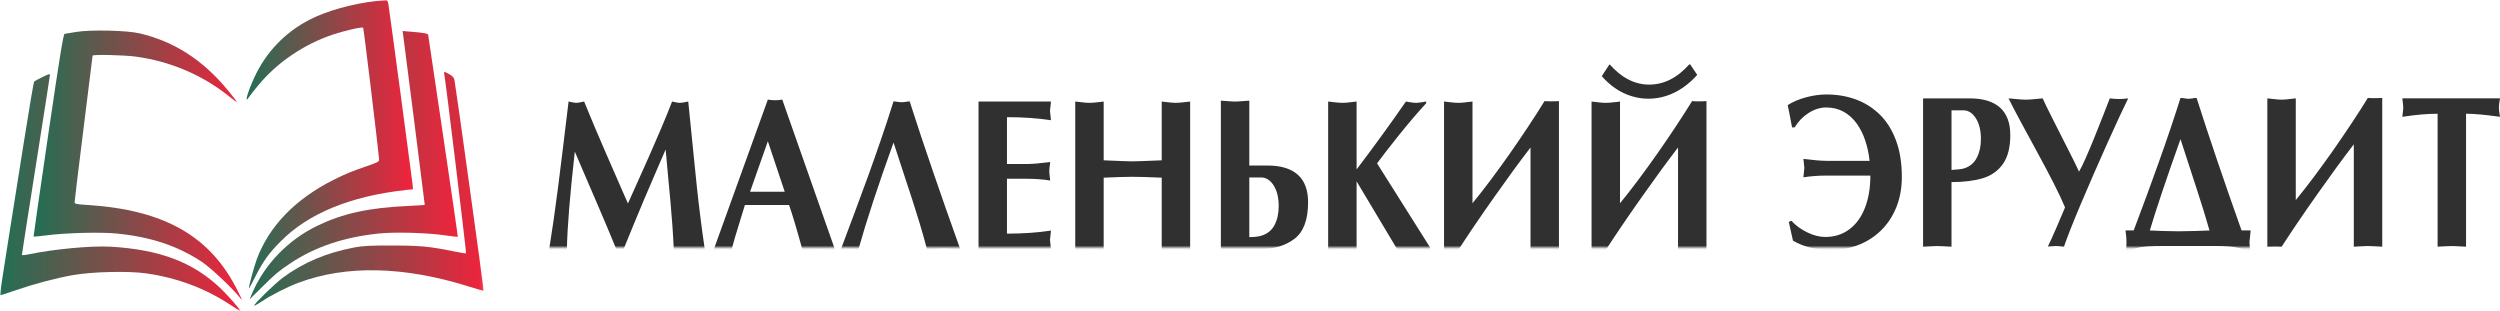 <?xml version="1.0" encoding="UTF-8"?>
<svg id="_Слой_1" data-name="Слой 1" xmlns="http://www.w3.org/2000/svg" xmlns:xlink="http://www.w3.org/1999/xlink" viewBox="0 0 790.388 98.375">
  <defs>
    <style>
      .cls-1 {
        fill: #fff;
      }

      .cls-2 {
        fill: #303030;
      }

      .cls-3 {
        fill: url(#_Безымянный_градиент_102-4);
      }

      .cls-4 {
        fill: url(#_Безымянный_градиент_102-2);
      }

      .cls-5 {
        fill: url(#_Безымянный_градиент_102-5);
      }

      .cls-6 {
        mask: url(#mask-1);
      }

      .cls-7 {
        mask: url(#mask);
      }

      .cls-8 {
        fill: url(#_Безымянный_градиент_102);
      }

      .cls-9 {
        fill: url(#_Безымянный_градиент_102-3);
      }
    </style>
    <mask id="mask" x="0" y="0" width="152.918" height="98.375" maskUnits="userSpaceOnUse">
      <g id="mask0_140_19" data-name="mask0 140 19">
        <path class="cls-1" d="m152.917,0H0v98.375h152.916V0Z"/>
      </g>
    </mask>
    <linearGradient id="_Безымянный_градиент_102" data-name="Безымянный градиент 102" x1="77.776" y1="53.168" x2="129.957" y2="53.168" gradientTransform="translate(0 98.75) scale(1 -1)" gradientUnits="userSpaceOnUse">
      <stop offset="0" stop-color="#226f54"/>
      <stop offset="1" stop-color="#ef233c"/>
    </linearGradient>
    <linearGradient id="_Безымянный_градиент_102-2" data-name="Безымянный градиент 102" x1="10.78" y1="46.534" x2="76.117" y2="46.534" xlink:href="#_Безымянный_градиент_102"/>
    <linearGradient id="_Безымянный_градиент_102-3" data-name="Безымянный градиент 102" x1="78.242" y1="46.525" x2="144.612" y2="46.525" xlink:href="#_Безымянный_градиент_102"/>
    <linearGradient id="_Безымянный_градиент_102-4" data-name="Безымянный градиент 102" x1="79.811" y1="39.084" x2="152.979" y2="39.084" xlink:href="#_Безымянный_градиент_102"/>
    <linearGradient id="_Безымянный_градиент_102-5" data-name="Безымянный градиент 102" x1="-.103" y1="37.829" x2="76.569" y2="37.829" xlink:href="#_Безымянный_градиент_102"/>
    <mask id="mask-1" x="164.722" y="20.167" width="635.503" height="60.009" maskUnits="userSpaceOnUse">
      <g id="mask1_140_19" data-name="mask1 140 19">
        <path class="cls-1" d="m800.225,20.167H164.722v58.041h635.503V20.167Z"/>
      </g>
    </mask>
  </defs>
  <g class="cls-7">
    <g>
      <path class="cls-8" d="m118.678.357c-7.273.818-15.398,3.092-20.719,5.827-7.841,4.015-13.873,10.302-17.596,18.403-2.236,4.903-3.193,8.526-1.595,6.04.354-.533,1.774-2.345,3.158-3.98,5.889-7.034,14.298-12.682,23.274-15.704,3.866-1.278,9.295-2.523,9.615-2.166.178.179,4.718,37.694,5.037,41.566.07.747-.319.958-3.832,2.166-5.072,1.741-6.989,2.559-10.466,4.299-12.17,6.111-20.365,14.567-24.337,25.047-.887,2.38-2.696,9.095-2.52,9.308.07.035,1.03-1.705,2.128-3.906,2.377-4.689,4.221-7.248,7.946-10.979,8.728-8.81,22.068-14.282,39.486-16.199l2.306-.249-.105-1.421c-.141-1.492-7.344-55.244-7.698-57.305-.141-.782-.389-1.137-.817-1.102-.319.035-1.811.179-3.266.355Z"/>
      <path class="cls-4" d="m24.129,10.091c-1.738.284-3.407.569-3.691.604-.424.07-1.56,7.213-5.216,32.081-2.59,17.585-4.648,32.011-4.613,32.046.035.035,1.917-.141,4.15-.425,5.959-.782,17.064-1.067,22.139-.569,10.785,1.067,19.3,3.907,26.962,8.989,2.731,1.811,9.436,8.136,11.851,11.12,1.065,1.351,1.065,1.278-.462-1.777-8.549-17.409-23.166-25.827-47.646-27.356-3.618-.249-4.01-.32-4.01-.958,0-.355,1.276-10.906,2.839-23.377,1.56-12.471,2.839-22.773,2.839-22.879,0-.425,9.863-.179,13.481.284,11.175,1.492,21.501,5.932,30.015,12.861,1.1.888,2.022,1.562,2.093,1.492.07-.07-1.171-1.706-2.804-3.661-7.911-9.628-16.958-15.419-27.887-18.013-4.08-.958-15.398-1.208-20.046-.463h.005Z"/>
      <path class="cls-9" d="m127.406,10.659c.141.782,6.884,53.823,6.884,54.107,0,.07-2.448.214-5.392.355-12.31.569-20.47,2.345-28.489,6.217-9.331,4.475-16.853,12.292-20.754,21.53l-.746,1.777,3.656-3.623c4.577-4.511,5.464-5.258,9.082-7.673,7.806-5.258,17.064-8.385,28.098-9.522,4.967-.533,15.255-.249,20.898.569,2.201.32,4.044.533,4.08.463.071-.07-2.023-14.423-4.613-31.903-2.59-17.48-4.718-31.903-4.753-32.011,0-.319-1.526-.604-5.038-.888l-3.05-.249.141.853h-.003Z"/>
      <path class="cls-3" d="m140.463,23.485c.39,1.706,7.025,56.452,6.884,56.595-.07.07-1.633-.141-3.477-.533-8.018-1.635-10.927-1.92-19.868-1.92-6.811-.035-9.401.106-11.957.604-8.941,1.706-16.141,4.76-22.671,9.593-2.412,1.777-9.012,8.206-9.012,8.775,0,.179,1.065-.425,2.412-1.313,2.839-1.919,8.125-4.619,11.602-5.897,15.114-5.648,33.419-5.223,53.892,1.207,2.485.783,4.613,1.387,4.648,1.313.105-.105-8.728-63.984-9.226-66.543-.141-.782-.568-1.278-1.595-1.882-.747-.425-1.49-.782-1.596-.782s-.108.355-.038.782Z"/>
      <path class="cls-5" d="m13.166,24.481c-1.136.569-2.201,1.137-2.377,1.313-.141.141-1.633,8.919-3.299,19.47-1.668,10.551-4.08,25.651-5.321,33.573C.89,86.724-.067,93.261.004,93.33c.07.071,2.236-.603,4.861-1.527,5.854-2.026,12.629-3.836,18.199-4.833,6.032-1.067,17.596-1.351,23.239-.533,9.828,1.422,18.626,4.725,26.643,10.017,1.633,1.067,2.98,1.92,3.05,1.92.424,0-3.618-4.654-6.103-7.069-8.728-8.385-19.37-12.436-35.087-13.324-5.997-.32-17.845.782-25.472,2.38-1.349.284-2.412.39-2.412.214,0-.141,1.987-12.931,4.434-28.386,2.447-15.455,4.434-28.28,4.434-28.456,0-.463-.284-.39-2.625.747Z"/>
    </g>
  </g>
  <g class="cls-6">
    <path class="cls-2" d="m779.656,78.064c-.5-.022-1.257-.08-2.269-.16-1.017-.08-1.757-.116-2.227-.116-.49,0-1.24.036-2.236.116-1.01.08-1.761.138-2.261.16v-42.1c-3.275,0-6.993.319-11.148.972.199-1.622.289-2.605.289-2.95,0-.33-.09-1.292-.289-2.892h30.872c-.058.421-.109.787-.17,1.085-.047.308-.098.628-.127.972-.032.341-.051.617-.051.834s.019.504.051.856c.029.356.08.686.127.994.061.308.112.675.17,1.096-4.706-.653-8.282-.972-10.732-.972v42.104Zm-62.824-46.966c.659.069,1.246.138,1.746.192.5.069,1.001.116,1.5.16.5.033.909.058,1.239.058s.758-.022,1.28-.058c.507-.047,1.017-.091,1.499-.16.489-.058,1.069-.127,1.728-.192v32.156c1.826-2.217,3.786-4.72,5.873-7.521,2.09-2.79,4.076-5.555,5.985-8.261,1.899-2.721,3.838-5.555,5.786-8.501,1.957-2.95,3.677-5.624,5.134-8.011.401.047,1.04.069,1.92.069,1.199,0,2.076-.022,2.637-.069v47.103c-.482-.022-1.221-.08-2.239-.16-1.011-.08-1.78-.116-2.319-.116-.467,0-1.199.036-2.196.116-.993.08-1.739.138-2.239.16v-32.431c-1.757,2.286-3.529,4.651-5.315,7.086-1.79,2.445-3.83,5.29-6.127,8.548-2.297,3.244-4.394,6.273-6.293,9.074-1.899,2.79-3.598,5.373-5.117,7.724-.442-.047-1.057-.069-1.858-.069-1.148,0-2.018.022-2.627.069V31.099Zm-18.286,41.767c-1.148-4.034-2.449-8.25-3.887-12.64-1.439-4.386-3.196-9.803-5.287-16.239-4.504,12.673-7.742,22.295-9.699,28.876.917.033,2.286.091,4.105.16,1.818.069,3.456.102,4.934.102,1.602,0,3.387-.033,5.365-.102,1.989-.069,3.479-.123,4.467-.156Zm-23.97-.011c1.739-4.619,3.119-8.319,4.149-11.109,1.029-2.775,2.228-6.081,3.594-9.908,1.37-3.817,2.66-7.532,3.87-11.12,1.217-3.599,2.275-6.846,3.188-9.76.347,0,.79.047,1.318.138.518.091.917.138,1.199.138.309,0,.729-.047,1.268-.138.54-.091.968-.138,1.298-.138,3.957,12.397,8.695,26.365,14.22,41.893h2.877c-.239,2.159-.37,3.371-.37,3.632,0,1.132.131,2.366.37,3.693h-.91c-.721-1.005-1.938-1.669-3.656-1.956-1.721-.287-3.768-.435-6.155-.435h-17.695c-2.689,0-4.877.138-6.576.41-1.707.276-2.928.936-3.666,1.977h-.91c.211-1.016.312-2.253.312-3.693,0-.936-.101-2.148-.312-3.632h2.587v.007Zm-21.703-7.267c-.808-1.977-1.996-4.524-3.594-7.655-1.602-3.131-3.29-6.331-5.076-9.6-1.789-3.28-3.547-6.527-5.297-9.76-1.739-3.233-3.04-5.725-3.899-7.474.801.069,1.488.127,2.05.181.57.058,1.16.112,1.79.16.616.047,1.137.069,1.546.069.398,0,.899-.022,1.5-.058.598-.047,1.199-.091,1.808-.16.598-.058,1.297-.127,2.097-.196.471,1.096,1.5,3.222,3.098,6.378,1.587,3.167,3.236,6.389,4.917,9.701,1.688,3.302,2.848,5.667,3.485,7.096.562-.961,1.249-2.365,2.069-4.205.818-1.839,1.739-4.024,2.757-6.538,1.017-2.514,1.988-4.949,2.898-7.278.898-2.344,1.569-4.056,2-5.155.967.138,1.946.207,2.945.207.898,0,1.847-.069,2.87-.207-1.619,3.291-3.88,8.16-6.775,14.603-2.887,6.433-5.638,12.731-8.235,18.877-2.598,6.16-4.366,10.652-5.315,13.486-.178-.022-.57-.08-1.156-.16-.59-.08-1.04-.116-1.363-.116-.297,0-.747.033-1.337.102-.601.069-1.01.105-1.239.105.756-1.52,1.699-3.599,2.825-6.229,1.141-2.638,2.011-4.695,2.627-6.182v.007Zm-35.89-11.86c1.761-.091,3.076-.25,3.946-.479,1.837-.573,3.188-1.701,4.047-3.37.87-1.669,1.3-3.646,1.3-5.943,0-2.685-.529-4.869-1.598-6.549-1.069-1.68-2.398-2.514-3.978-2.514h-3.718v18.855Zm0,24.341c-.517-.022-1.268-.08-2.257-.16-.99-.08-1.739-.116-2.247-.116s-1.268.036-2.25.116c-.989.08-1.727.138-2.239.16V31.102h14.757c4.207,0,7.391.972,9.561,2.902,2.166,1.945,3.257,4.836,3.257,8.686,0,3.875-.771,6.915-2.301,9.106-1.536,2.195-3.656,3.715-6.362,4.535-2.706.824-6.015,1.244-9.923,1.244v20.488l.003.004Zm-39.447-22.559c-2.598,0-5.065.181-7.373.548,0-.33.05-.824.149-1.487.091-.653.141-1.143.141-1.473,0-.287-.05-.755-.141-1.415-.098-.653-.149-1.143-.149-1.451,3.206.414,5.666.617,7.373.617h13.539c-.239-2.253-.699-4.386-1.359-6.389-.671-2.01-1.558-3.795-2.689-5.384-1.13-1.575-2.497-2.823-4.127-3.737-1.63-.903-3.479-1.361-5.554-1.361-1.877,0-3.728.584-5.547,1.738-1.818,1.165-3.286,2.685-4.405,4.56h-.829c-.221-1.11-.45-2.333-.689-3.657-.25-1.339-.471-2.467-.689-3.392,1.677-1.063,3.627-1.887,5.834-2.467,2.217-.595,4.347-.893,6.384-.893,3.359,0,6.474.526,9.344,1.578,2.876,1.063,5.406,2.663,7.584,4.8,2.177,2.148,3.887,4.869,5.105,8.181,1.228,3.302,1.837,7.129,1.837,11.486,0,3.461-.558,6.618-1.677,9.451-1.12,2.844-2.695,5.29-4.747,7.336-2.047,2.057-4.456,3.624-7.213,4.709-2.757,1.085-5.736,1.622-8.913,1.622-4.536,0-8.493-.983-11.87-2.95l-1.318-5.906.79-.399c1.369,1.498,3.047,2.732,5.036,3.69,1.989.972,3.888,1.451,5.695,1.451,2.949,0,5.496-.809,7.663-2.445,2.159-1.622,3.797-3.907,4.928-6.857,1.12-2.935,1.677-6.309,1.677-10.101l-13.789-.004Zm-68.669-35.204c3.768,4.296,7.946,6.443,12.528,6.443,4.729,0,9.004-2.195,12.841-6.581l2.347,3.508c-1.409,1.6-2.956,2.971-4.644,4.114-1.688,1.143-3.438,1.988-5.246,2.561s-3.649.856-5.526.856c-2.688,0-5.296-.595-7.826-1.77-2.514-1.19-4.833-2.971-6.931-5.359l2.456-3.77v-.004Zm-5.685,11.806c.66.069,1.25.138,1.75.196.5.058.997.116,1.496.149.501.047.91.058,1.24.058s.76-.011,1.279-.058c.511-.033,1.018-.091,1.5-.149.489-.058,1.068-.127,1.727-.196v32.145c1.83-2.217,3.786-4.72,5.877-7.521,2.087-2.79,4.076-5.555,5.982-8.261,1.898-2.721,3.837-5.555,5.785-8.501,1.961-2.95,3.677-5.624,5.134-8.011.402.058,1.04.08,1.92.08,1.199,0,2.08-.022,2.637-.08v47.103c-.478-.022-1.217-.08-2.239-.16-1.007-.08-1.779-.112-2.319-.112-.467,0-1.199.036-2.196.112-.989.08-1.739.138-2.239.16v-32.431c-1.757,2.286-3.525,4.651-5.315,7.086-1.789,2.445-3.826,5.29-6.127,8.548-2.297,3.244-4.394,6.273-6.293,9.074-1.899,2.79-3.598,5.37-5.116,7.724-.439-.047-1.059-.069-1.859-.069-1.148,0-2.018.022-2.627.069v-46.955Zm-46.64-.011c.659.069,1.246.138,1.746.196.501.069,1.001.112,1.5.16.5.036.909.058,1.24.058s.76-.022,1.279-.058c.511-.047,1.018-.091,1.499-.16.49-.058,1.069-.127,1.728-.196v32.156c1.826-2.217,3.786-4.72,5.873-7.521,2.09-2.79,4.08-5.555,5.985-8.261,1.899-2.721,3.838-5.555,5.786-8.501,1.96-2.95,3.677-5.624,5.134-8.011.401.047,1.04.069,1.92.069,1.199,0,2.08-.022,2.637-.069v47.103c-.478-.022-1.218-.08-2.239-.16-1.007-.08-1.78-.112-2.319-.112-.467,0-1.199.036-2.196.112-.99.08-1.739.138-2.239.16v-32.431c-1.757,2.286-3.526,4.651-5.315,7.086-1.789,2.445-3.826,5.29-6.127,8.548-2.297,3.244-4.394,6.273-6.293,9.074-1.899,2.79-3.598,5.37-5.116,7.724-.439-.047-1.059-.069-1.859-.069-1.148,0-2.018.022-2.627.069v-46.965Zm-36.64,0c.188.011.829.08,1.949.218,1.109.127,1.957.196,2.536.196.33,0,.761-.022,1.279-.058.511-.047,1.018-.091,1.5-.16.489-.058,1.068-.127,1.728-.196v21.46c5.303-6.97,10.5-14.124,15.587-21.46.449.069.847.138,1.188.196.351.069.709.112,1.098.16.38.036.692.058.948.058.392,0,.99-.069,1.808-.196.822-.138,1.283-.207,1.369-.218v.537c-2.735,2.982-5.594,6.331-8.579,10.046-2.978,3.715-5.297,6.708-6.945,8.958l16.724,26.536v.893c-.528-.022-1.387-.08-2.586-.16-1.207-.08-2.036-.112-2.508-.112-.528,0-1.387.036-2.586.112-1.192.08-2.029.138-2.518.16l-12.999-21.736v21.736c-.518-.022-1.268-.08-2.258-.16-.989-.08-1.739-.112-2.25-.112-.478,0-1.217.036-2.196.112-.982.08-1.739.138-2.289.16v-46.969Zm-24.931,42.866c1.66,0,2.979-.17,3.95-.49,1.837-.584,3.188-1.702,4.047-3.371.87-1.669,1.297-3.657,1.297-5.954,0-2.674-.529-4.858-1.598-6.538-1.068-1.68-2.398-2.514-3.978-2.514h-3.718v18.866Zm0-22.639h5.758c4.206,0,7.394.972,9.572,2.902,2.166,1.945,3.257,4.833,3.257,8.686,0,5.565-1.449,9.44-4.337,11.61-2.887,2.18-6.616,3.269-11.18,3.269h-12.058V31.824c.508.022,1.218.069,2.138.149.928.08,1.707.127,2.348.127.637,0,1.417-.047,2.336-.127.932-.08,1.649-.127,2.17-.149l-.004,20.502Zm-55.031-20.227c.66.069,1.246.138,1.747.196.5.069.999.112,1.499.16.501.036.91.058,1.24.058s.76-.022,1.279-.058c.511-.047,1.018-.091,1.5-.16.489-.058,1.068-.127,1.727-.196v18.579c4.975.229,8.033.33,9.16.33.92,0,3.978-.102,9.184-.33v-18.579c.659.069,1.24.138,1.718.196.489.069.978.112,1.478.16.512.036.921.058,1.24.058.362,0,.812-.022,1.341-.069.539-.047,1.036-.102,1.507-.16.482-.058,1.051-.116,1.71-.181v46.966c-.482-.022-1.221-.08-2.239-.16-1.007-.08-1.779-.112-2.319-.112-.467,0-1.199.036-2.199.112-.99.08-1.736.138-2.236.16v-22.9c-4.159-.185-7.214-.276-9.184-.276-2.127,0-5.174.091-9.16.276v22.9c-.521-.022-1.271-.08-2.261-.16-.989-.08-1.738-.112-2.246-.112-.489,0-1.24.036-2.239.112-.99.08-1.739.138-2.247.16v-46.969Zm-7.673,0c-.2,1.669-.312,2.652-.312,2.95,0,.287.112,1.27.312,2.95-4.217-.638-8.855-.961-13.909-.961v14.81h6.293c1.689,0,4.148-.207,7.384-.617-.207,1.408-.308,2.366-.308,2.87,0,.468.101,1.462.308,2.961-2.336-.366-4.793-.548-7.384-.548h-6.293v17.346c5.055,0,9.692-.319,13.909-.961-.2,1.68-.312,2.663-.312,2.95,0,.297.112,1.281.312,2.95h-22.902v-46.697h22.902Zm-47.253.207c.159,0,.352-.011.58-.022.228-.022.459-.047.698-.08.228-.036.439-.069.62-.091.181-.036.409-.058.682-.08,1.337,4.158,2.536,7.829,3.587,11.004,1.058,3.167,2.377,7.086,3.985,11.759,1.598,4.673,2.859,8.308,3.785,10.913.921,2.605,2.49,7.039,4.718,13.29-.74-.069-1.41-.138-1.997-.196-.59-.069-1.188-.112-1.789-.149-.609-.047-1.098-.069-1.479-.069s-.88.022-1.507.069c-.631.047-1.228.102-1.807.16-.57.058-1.229.112-1.968.181-.671-2.583-1.431-5.29-2.279-8.123-.859-2.844-1.63-5.315-2.319-7.427-.689-2.115-1.649-5.029-2.876-8.755-1.24-3.726-2.29-6.937-3.149-9.633-4.855,13.449-8.571,24.765-11.152,33.941-.949-.138-1.888-.207-2.818-.207s-1.848.069-2.747.207c1.7-4.535,3.246-8.686,4.667-12.466,1.41-3.77,2.779-7.496,4.105-11.142,1.318-3.646,2.659-7.427,3.996-11.349,1.348-3.907,2.659-7.92,3.946-12.009.058,0,.409.047,1.051.138.637.091,1.13.138,1.471.138l-.004-.004Zm-36.919,28.317l-5.337-15.974-5.626,15.974h10.963Zm-12.59,4.183c-.351,1.19-.84,2.801-1.479,4.8-.63,2.01-1.177,3.784-1.619,5.315-.449,1.52-.818,2.881-1.098,4.078-.257-.022-.71-.069-1.359-.127-.648-.058-1.13-.08-1.449-.08-.33,0-.801.022-1.431.08-.62.058-1.109.102-1.46.127l17.145-47.517c.778.138,1.529.207,2.278.207.74,0,1.5-.069,2.279-.207l16.724,47.586c-.598-.022-1.467-.08-2.627-.16-1.16-.08-2.018-.112-2.598-.112-.569,0-1.427.036-2.569.112-1.137.08-1.978.138-2.529.16-1.807-6.618-3.228-11.37-4.257-14.262h-13.959.007Zm-23.032-32.707c.091.011.449.08,1.068.218.62.127,1.08.196,1.399.196.21,0,.478-.022.79-.069.319-.047.608-.102.88-.16.268-.058.597-.112.978-.181.5,4.96,1.029,10.126,1.558,15.506.539,5.384.938,9.302,1.199,11.77.261,2.467.608,5.497,1.058,9.096.45,3.599.932,7.129,1.449,10.594-.579-.022-1.42-.08-2.528-.16s-1.939-.112-2.508-.112-1.369.036-2.398.112c-1.04.08-1.837.138-2.398.16-.109-2.561-.261-5.221-.46-7.989-.199-2.765-.409-5.279-.62-7.543-.21-2.264-.427-4.615-.659-7.06-.228-2.456-.511-5.529-.84-9.223-.751,1.749-1.819,4.205-3.207,7.405-1.387,3.189-2.569,5.943-3.546,8.272-.979,2.329-2.138,5.108-3.479,8.341-1.337,3.247-2.359,5.747-3.076,7.521h-2.278c-.649-1.622-1.66-4.067-3.058-7.358-1.387-3.28-2.456-5.805-3.217-7.543-.761-1.749-1.909-4.412-3.446-8-1.54-3.577-2.677-6.229-3.406-7.953-1.54,13.565-2.377,23.942-2.517,31.129-.312-.022-.779-.08-1.41-.16-.62-.08-1.09-.112-1.398-.112-.32,0-.79.036-1.388.112-.601.08-1.08.138-1.438.16,1.007-6.204,1.949-12.764,2.829-19.668.88-6.904,1.989-16,3.348-27.301.37.069.682.123.938.181.25.058.518.116.801.16.29.047.529.069.721.069s.431-.022.739-.069c.312-.047.591-.102.83-.16.239-.058.539-.113.887-.181,1.337,3.269,2.42,5.874,3.246,7.829.818,1.945,1.909,4.492,3.268,7.623,1.359,3.131,2.655,6.102,3.905,8.936,1.24,2.834,2.388,5.438,3.427,7.84.301-.664,1.199-2.652,2.678-5.954,1.488-3.291,2.866-6.4,4.166-9.313,1.29-2.913,2.558-5.841,3.797-8.776,1.239-2.924,2.347-5.656,3.318-8.181l-.003-.004Z"/>
  </g>
</svg>